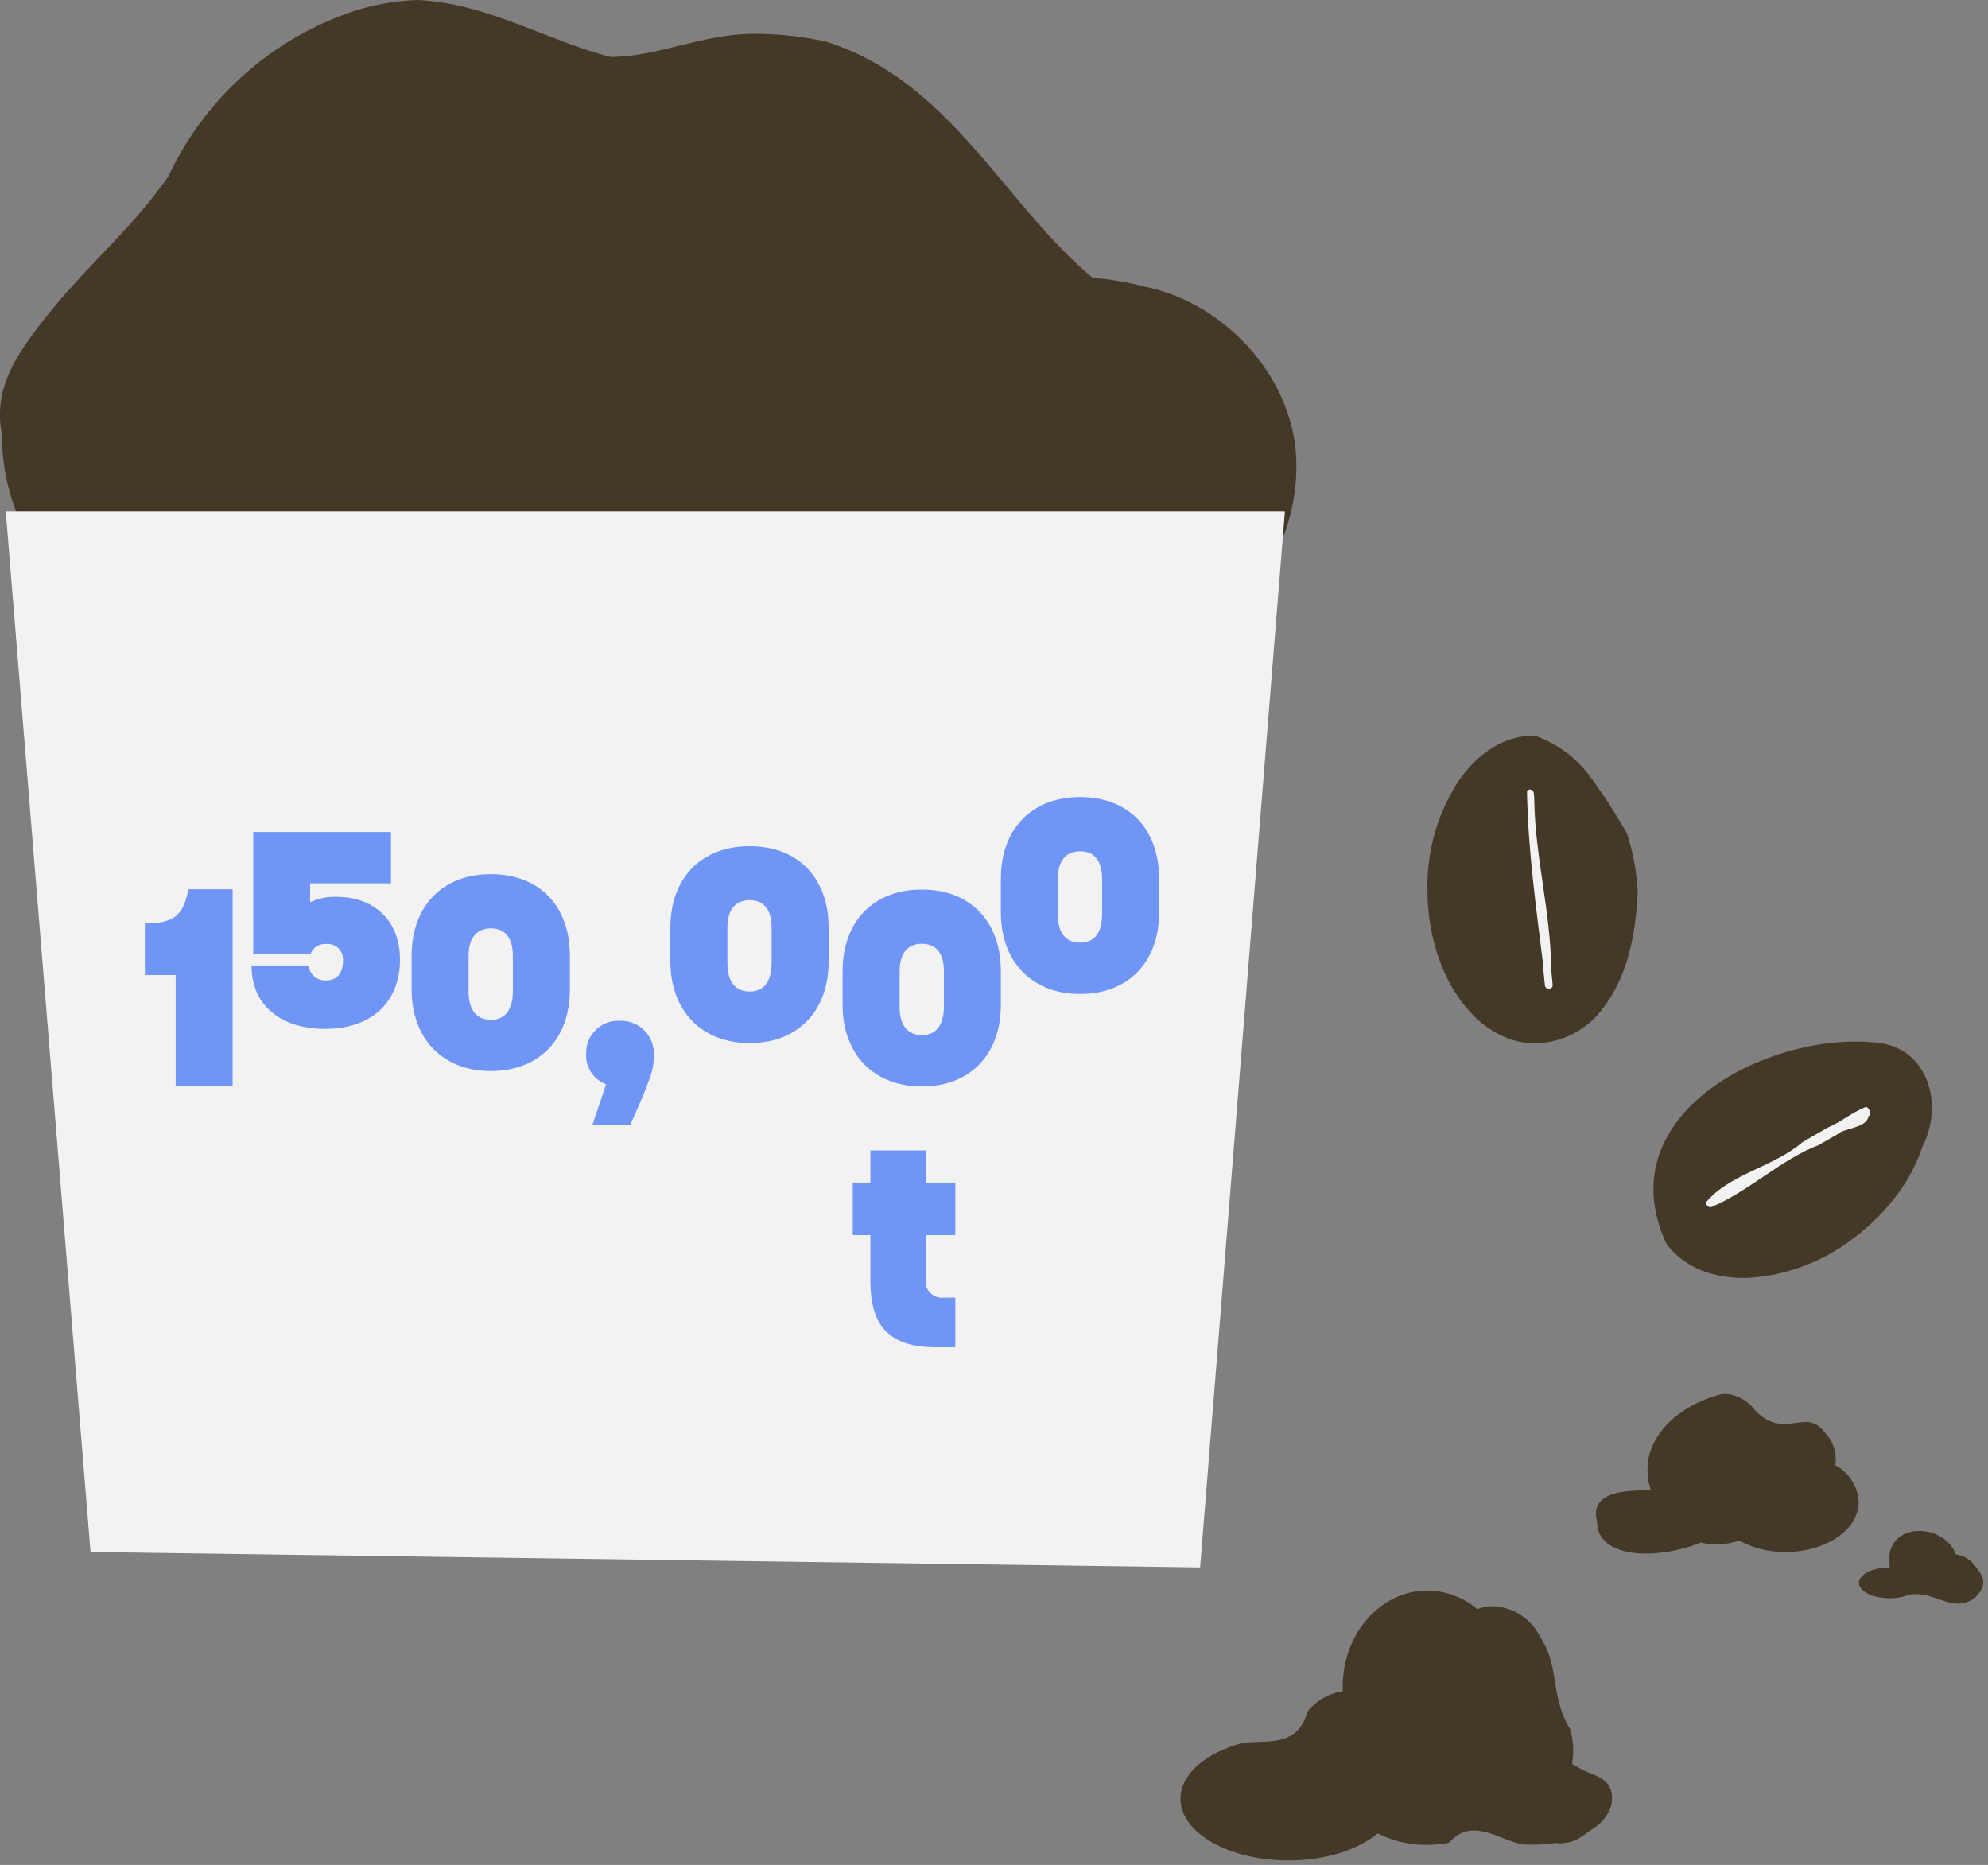 <svg width="258" height="242" viewBox="0 0 258 242" fill="none" xmlns="http://www.w3.org/2000/svg">
<rect x="0" y="0" width="258" height="242" fill="#808080" stroke="none"/>
<g clip-path="url(#clip0_296_264)">
<path d="M141.78 36.05C130.25 26.39 123.25 10.39 107.15 5.39C104.064 4.705 100.911 4.37 97.75 4.39C91.25 4.39 85.25 7.39 79.25 7.39C71.25 5.39 63.25 0.39 54.14 0C51.402 0.095 48.691 0.563 46.08 1.39C40.79 3.127 35.912 5.929 31.747 9.624C27.581 13.318 24.217 17.826 21.86 22.87C20.185 25.248 18.351 27.51 16.37 29.64C12.5 33.89 8.25 37.89 4.25 43.39C1.25 47.39 -0.75 51.39 0.25 56.39C0.244 58.901 0.581 61.4 1.25 63.82C2.879 69.73 6.403 74.942 11.28 78.656C16.158 82.371 22.119 84.381 28.25 84.38C32.24 84.384 36.184 83.533 39.817 81.884C43.45 80.235 46.687 77.826 49.31 74.82C51.437 75.189 53.591 75.376 55.75 75.38C58.33 75.382 60.904 75.117 63.43 74.59C67.491 79.822 72.695 84.055 78.643 86.967C84.591 89.879 91.127 91.392 97.75 91.39C108.189 91.403 118.281 87.646 126.17 80.81C130.747 84.43 136.414 86.397 142.25 86.39C147.942 86.391 153.477 84.524 158.006 81.075C162.535 77.627 165.807 72.787 167.32 67.3C167.941 65.049 168.253 62.725 168.25 60.39C168.25 49.39 159.25 39.39 148.64 37.21C146.393 36.617 144.097 36.229 141.78 36.05Z" fill="#443826"/>
<path d="M155.75 203.39L11.75 201.39L0.75 66.39H166.75L155.75 203.39Z" fill="#F2F2F2"/>
<path d="M30.19 115.39V140.94H22.8V126.52H18.8V119.83C22.53 119.83 23.8 118.83 24.45 115.39H30.19Z" fill="#6F95F6"/>
<path d="M51.91 124.51C51.91 130.05 48.21 133.51 42.19 133.51C36.38 133.51 32.61 130.38 32.65 125.28H40.04C40.096 125.837 40.366 126.351 40.793 126.713C41.22 127.075 41.771 127.256 42.33 127.22C43.71 127.22 44.51 126.28 44.51 124.7C44.543 124.401 44.509 124.098 44.41 123.813C44.31 123.529 44.147 123.271 43.933 123.059C43.72 122.846 43.461 122.685 43.177 122.586C42.892 122.488 42.589 122.455 42.29 122.49C41.86 122.464 41.433 122.577 41.073 122.813C40.712 123.049 40.438 123.395 40.29 123.8H32.86V107.96H50.74V114.62H40.25V117.07C41.322 116.57 42.498 116.33 43.68 116.37C48.68 116.39 51.91 119.56 51.91 124.51Z" fill="#6F95F6"/>
<path d="M53.42 128.39V124.02C53.42 117.57 57.42 113.43 63.71 113.43C70 113.43 73.96 117.57 73.96 124.02V128.39C73.96 134.85 69.96 138.98 63.71 138.98C57.46 138.98 53.42 134.8 53.42 128.39ZM66.56 128.63V124.06C66.56 121.7 65.56 120.46 63.71 120.46C61.86 120.46 60.81 121.7 60.81 124.06V128.63C60.81 131.02 61.81 132.33 63.71 132.33C65.61 132.33 66.56 130.97 66.56 128.58V128.63Z" fill="#6F95F6"/>
<path d="M84.85 136.98C84.85 138.76 84.48 139.98 81.79 145.98H76.88L78.66 140.7C77.856 140.399 77.171 139.848 76.704 139.128C76.238 138.407 76.016 137.556 76.07 136.7C76.056 136.125 76.162 135.553 76.382 135.021C76.601 134.489 76.928 134.009 77.343 133.61C77.757 133.211 78.25 132.903 78.79 132.705C79.33 132.507 79.906 132.424 80.48 132.46C81.072 132.442 81.66 132.548 82.209 132.771C82.757 132.994 83.253 133.328 83.664 133.754C84.076 134.179 84.394 134.686 84.598 135.242C84.802 135.797 84.888 136.389 84.85 136.98Z" fill="#6F95F6"/>
<path d="M87 124.71V120.39C87 113.93 91 109.8 97.29 109.8C103.58 109.8 107.54 113.93 107.54 120.39V124.76C107.54 131.21 103.54 135.35 97.29 135.35C91.04 135.35 87 131.16 87 124.71ZM100.14 124.94V120.39C100.14 118.04 99.14 116.8 97.29 116.8C95.44 116.8 94.4 118.04 94.4 120.39V124.96C94.4 127.35 95.4 128.66 97.29 128.66C99.18 128.66 100.14 127.33 100.14 124.94Z" fill="#6F95F6"/>
<path d="M109.35 130.39V126.02C109.35 119.57 113.35 115.43 119.64 115.43C125.93 115.43 129.89 119.57 129.89 126.02V130.39C129.89 136.84 125.89 140.98 119.64 140.98C113.39 140.98 109.35 136.81 109.35 130.39ZM122.5 130.63V126.05C122.5 123.7 121.5 122.46 119.64 122.46C117.78 122.46 116.75 123.7 116.75 126.05V130.63C116.75 133.01 117.75 134.32 119.64 134.32C121.53 134.32 122.5 132.98 122.5 130.6V130.63Z" fill="#6F95F6"/>
<path d="M129.89 118.39V114.02C129.89 107.57 133.89 103.43 140.18 103.43C146.47 103.43 150.43 107.57 150.43 114.02V118.39C150.43 124.84 146.43 128.98 140.18 128.98C133.93 128.98 129.89 124.8 129.89 118.39ZM143.03 118.63V114.05C143.03 111.7 142.03 110.46 140.18 110.46C138.33 110.46 137.28 111.7 137.28 114.05V118.63C137.28 121.01 138.28 122.32 140.18 122.32C142.08 122.32 143.03 120.97 143.03 118.59V118.63Z" fill="#6F95F6"/>
<path d="M120.15 160.27V166.06C120.11 166.371 120.141 166.688 120.242 166.986C120.342 167.283 120.509 167.554 120.73 167.778C120.951 168.001 121.219 168.172 121.516 168.276C121.812 168.38 122.128 168.416 122.44 168.38H123.98V174.83H121.6C115.38 174.83 112.96 172.07 112.96 166.22V160.27H110.67V153.45H112.96V149.28H120.15V153.45H123.98V160.27H120.15Z" fill="#6F95F6"/>
<path d="M212.55 115.69C212.25 121.39 211.25 127.39 207.08 131.97C205.021 134.094 202.208 135.323 199.25 135.39C191.52 135.39 185.25 126.44 185.25 115.39C185.16 110.371 186.589 105.442 189.35 101.25C191.88 97.63 195.35 95.4 199.17 95.46C202.044 96.454 204.549 98.299 206.35 100.75C208.095 103.126 209.698 105.604 211.15 108.17C211.929 110.608 212.399 113.135 212.55 115.69Z" fill="#443826"/>
<path d="M240.69 160.56C236.742 163.659 231.949 165.492 226.94 165.82C222.53 165.98 218.63 164.54 216.3 161.45C208.25 144.39 230.25 133.39 244.25 135.39C250.25 136.39 252.25 143.39 249.5 148.76C248.755 150.995 247.654 153.095 246.24 154.98C244.668 157.097 242.799 158.977 240.69 160.56Z" fill="#443826"/>
<path d="M204.01 228.89C204.214 227.719 204.214 226.521 204.01 225.35C203.947 225.012 203.864 224.678 203.76 224.35C201.29 220.41 202.29 216.41 200.27 213.12C200.1 212.76 199.92 212.43 199.73 212.12C199.143 211.044 198.288 210.138 197.247 209.492C196.206 208.845 195.015 208.479 193.79 208.43C193.084 208.436 192.384 208.561 191.72 208.8C189.912 207.264 187.622 206.411 185.25 206.39C179.17 206.39 174.25 211.99 174.25 218.89C174.25 219.08 174.25 219.27 174.25 219.47C172.733 219.677 171.326 220.38 170.25 221.47C170.041 221.679 169.847 221.903 169.67 222.14C168.2 227.41 163.2 225.41 160.53 226.38C160.13 226.5 159.74 226.63 159.37 226.78C155.65 228.21 153.2 230.65 153.2 233.41C153.2 237.83 159.47 241.41 167.2 241.41C172.02 241.41 176.27 240.02 178.79 237.9C180.79 238.915 183.007 239.426 185.25 239.39C185.892 239.39 186.533 239.35 187.17 239.27C187.477 239.233 187.781 239.177 188.08 239.1C191.25 235.39 195.25 239.39 198.22 239.36C198.56 239.36 198.9 239.36 199.22 239.36C199.888 239.36 200.556 239.32 201.22 239.24L201.86 239.15C204.2 239.36 205.2 238.36 206.27 237.6C206.564 237.426 206.848 237.236 207.12 237.03C208.099 236.338 208.806 235.327 209.12 234.17C209.181 233.904 209.211 233.632 209.21 233.36C209.21 230.36 206.21 230.36 204.88 229.36C204.62 229.23 204.32 229.07 204.01 228.89Z" fill="#443826"/>
<path d="M238.18 190.11C238.219 189.872 238.242 189.631 238.25 189.39C238.251 188.733 238.123 188.082 237.872 187.475C237.622 186.867 237.254 186.315 236.79 185.85C234.25 182.39 231.25 187.39 227.25 182.39C226.287 181.418 224.978 180.868 223.61 180.86C217.25 182.39 212.25 187.39 214.25 193.39C211.25 193.39 206.25 193.39 207.25 197.39C207.25 202.39 215.25 202.39 220.72 200.17C221.377 200.313 222.047 200.387 222.72 200.39C223.739 200.393 224.752 200.231 225.72 199.91C227.563 200.901 229.627 201.41 231.72 201.39C236.97 201.39 241.22 198.48 241.22 194.89C241.16 193.901 240.85 192.943 240.318 192.107C239.786 191.27 239.051 190.583 238.18 190.11Z" fill="#443826"/>
<path d="M253.82 201.7C252.25 197.39 244.25 197.39 245.25 203.39C243.04 203.39 241.25 204.29 241.25 205.39C241.25 206.49 243.04 207.39 245.25 207.39C246.119 207.401 246.982 207.241 247.79 206.92C251.25 206.39 253.25 209.39 256.25 207.39C258.25 205.39 257.25 204.39 256.08 202.88C255.481 202.244 254.685 201.828 253.82 201.7Z" fill="#443826"/>
<path d="M201.05 128.33C200.918 128.341 200.787 128.3 200.684 128.216C200.581 128.132 200.515 128.012 200.5 127.88L200.31 126.03V125.51C199.31 117.39 198.31 110.39 198.17 102.64C198.253 102.538 198.37 102.47 198.5 102.45C198.632 102.439 198.764 102.479 198.866 102.563C198.969 102.647 199.035 102.768 199.05 102.9L199.11 103.54C199.11 103.64 199.11 103.75 199.11 103.88C199.26 111.39 201.26 118.39 201.32 125.94L201.37 126.4L201.5 127.78C201.507 127.845 201.501 127.912 201.482 127.975C201.463 128.039 201.431 128.097 201.39 128.149C201.348 128.2 201.296 128.242 201.238 128.273C201.18 128.304 201.116 128.323 201.05 128.33Z" fill="#F2F2F2"/>
<path d="M242.48 144.87C242.25 146.39 239.25 146.39 238.48 147.17L238.16 147.36L236.42 148.36L236.07 148.57C231.24 150.39 227.24 154.39 222.24 156.57C222.179 156.607 222.111 156.631 222.04 156.639C221.97 156.648 221.898 156.641 221.83 156.62C221.76 156.605 221.694 156.575 221.637 156.531C221.58 156.488 221.533 156.433 221.5 156.37L221.34 156.1C224.24 152.41 230.24 151.41 233.91 148.22L234.28 148L236.82 146.54L237.16 146.34C239.24 145.41 240.24 144.41 242.16 143.63C242.23 143.645 242.296 143.675 242.353 143.718C242.41 143.761 242.457 143.817 242.49 143.88L242.65 144.15C242.72 144.275 242.738 144.422 242.7 144.56C242.668 144.687 242.59 144.798 242.48 144.87Z" fill="#F2F2F2"/>
</g>
<defs>
<clipPath id="clip0_296_264">
<rect width="257.4" height="241.39" fill="white"/>
</clipPath>
</defs>
</svg>
